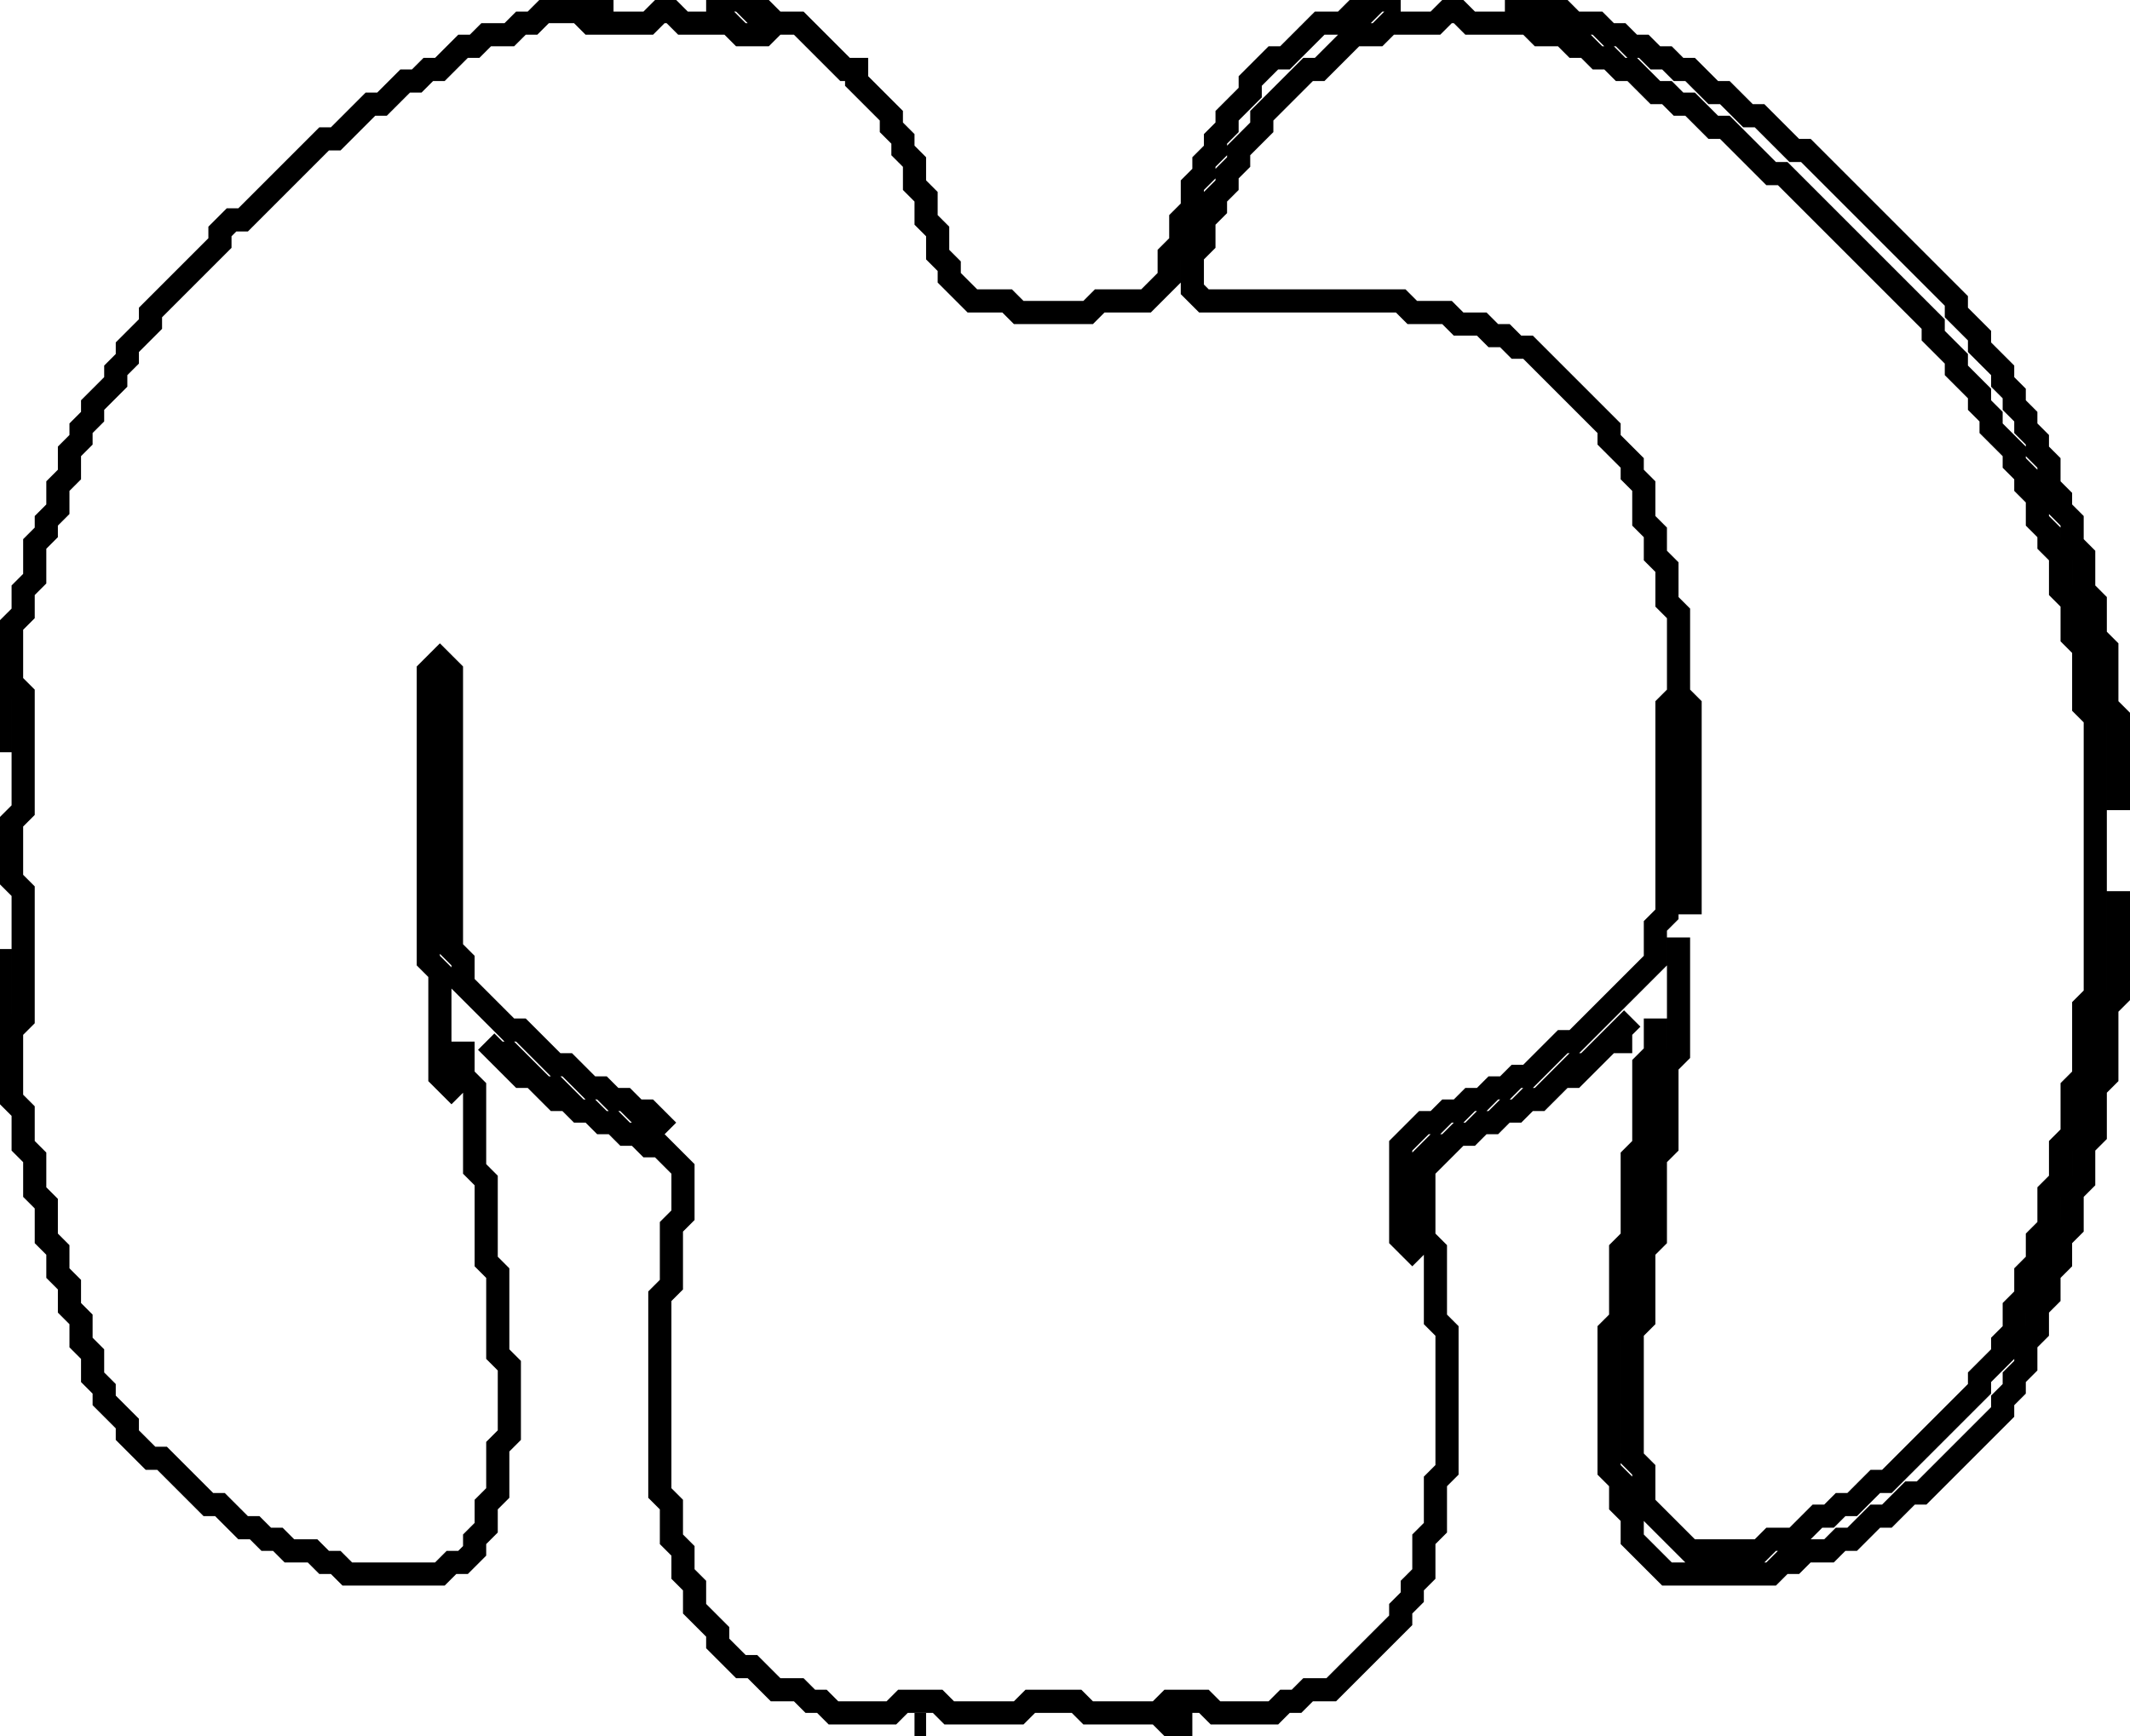 <svg width="184" height="150" xmlns="http://www.w3.org/2000/svg">
<path d="M 79,149 L 80,149 Z" stroke="black" fill="none" stroke-width="2"/>
<path d="M 51,0 L 50,1 L 47,1 L 46,2 L 45,2 L 44,3 L 42,3 L 41,4 L 40,4 L 38,6 L 37,6 L 36,7 L 35,7 L 33,9 L 32,9 L 29,12 L 28,12 L 21,19 L 20,19 L 19,20 L 19,21 L 13,27 L 13,28 L 11,30 L 11,31 L 10,32 L 10,33 L 8,35 L 8,36 L 7,37 L 7,38 L 6,39 L 6,41 L 5,42 L 5,44 L 4,45 L 4,46 L 3,47 L 3,50 L 2,51 L 2,53 L 1,54 L 1,59 L 0,60 L 0,65 L 0,60 L 1,59 L 2,60 L 2,70 L 1,71 L 1,76 L 2,77 L 2,88 L 1,89 L 0,88 L 0,82 L 0,88 L 1,89 L 1,95 L 2,96 L 2,99 L 3,100 L 3,103 L 4,104 L 4,107 L 5,108 L 5,110 L 6,111 L 6,113 L 7,114 L 7,116 L 8,117 L 8,119 L 9,120 L 9,121 L 11,123 L 11,124 L 13,126 L 14,126 L 18,130 L 19,130 L 21,132 L 22,132 L 23,133 L 24,133 L 25,134 L 27,134 L 28,135 L 29,135 L 30,136 L 38,136 L 39,135 L 40,135 L 41,134 L 41,133 L 42,132 L 42,130 L 43,129 L 43,125 L 44,124 L 44,118 L 43,117 L 43,110 L 42,109 L 42,102 L 41,101 L 41,94 L 40,93 L 40,90 L 40,93 L 39,94 L 38,93 L 38,84 L 37,83 L 37,58 L 38,57 L 39,58 L 39,82 L 40,83 L 40,85 L 44,89 L 45,89 L 48,92 L 49,92 L 51,94 L 52,94 L 53,95 L 54,95 L 55,96 L 56,96 L 57,97 L 56,98 L 54,98 L 53,97 L 52,97 L 51,96 L 50,96 L 48,94 L 47,94 L 44,91 L 43,91 L 42,90 L 45,93 L 46,93 L 48,95 L 49,95 L 50,96 L 51,96 L 52,97 L 53,97 L 54,98 L 55,98 L 56,99 L 57,99 L 59,101 L 59,105 L 58,106 L 58,111 L 57,112 L 57,129 L 58,130 L 58,133 L 59,134 L 59,136 L 60,137 L 60,139 L 62,141 L 62,142 L 64,144 L 65,144 L 67,146 L 69,146 L 70,147 L 71,147 L 72,148 L 77,148 L 78,147 L 81,147 L 82,148 L 88,148 L 89,147 L 93,147 L 94,148 L 100,148 L 101,149 L 103,149 L 101,149 L 100,148 L 101,147 L 104,147 L 105,148 L 110,148 L 111,147 L 112,147 L 113,146 L 115,146 L 121,140 L 121,139 L 122,138 L 122,137 L 123,136 L 123,133 L 124,132 L 124,128 L 125,127 L 125,115 L 124,114 L 124,108 L 123,107 L 123,101 L 126,98 L 127,98 L 128,97 L 129,97 L 130,96 L 131,96 L 132,95 L 133,95 L 135,93 L 136,93 L 139,90 L 140,90 L 140,89 L 141,88 L 137,92 L 136,92 L 133,95 L 132,95 L 131,96 L 130,96 L 129,97 L 128,97 L 127,98 L 126,98 L 125,99 L 124,99 L 123,100 L 123,107 L 122,108 L 121,107 L 121,99 L 123,97 L 124,97 L 125,96 L 126,96 L 127,95 L 128,95 L 129,94 L 130,94 L 131,93 L 132,93 L 135,90 L 136,90 L 143,83 L 143,80 L 144,79 L 144,61 L 145,60 L 146,61 L 146,79 L 146,61 L 145,60 L 145,53 L 144,52 L 144,49 L 143,48 L 143,46 L 142,45 L 142,42 L 141,41 L 141,40 L 139,38 L 139,37 L 132,30 L 131,30 L 130,29 L 129,29 L 128,28 L 126,28 L 125,27 L 122,27 L 121,26 L 104,26 L 103,25 L 103,22 L 104,21 L 104,19 L 105,18 L 105,17 L 106,16 L 106,15 L 107,14 L 107,13 L 109,11 L 109,10 L 113,6 L 114,6 L 117,3 L 119,3 L 120,2 L 124,2 L 125,1 L 126,1 L 127,2 L 132,2 L 133,3 L 135,3 L 136,4 L 137,4 L 138,5 L 139,5 L 140,6 L 141,6 L 143,8 L 144,8 L 145,9 L 146,9 L 148,11 L 149,11 L 153,15 L 154,15 L 167,28 L 167,29 L 169,31 L 169,32 L 171,34 L 171,35 L 172,36 L 172,37 L 174,39 L 174,40 L 175,41 L 175,42 L 176,43 L 176,45 L 177,46 L 177,47 L 178,48 L 178,51 L 179,52 L 179,55 L 180,56 L 180,61 L 181,62 L 181,86 L 180,87 L 180,93 L 179,94 L 179,98 L 178,99 L 178,102 L 177,103 L 177,106 L 176,107 L 176,109 L 175,110 L 175,112 L 174,113 L 174,115 L 173,116 L 173,117 L 171,119 L 171,120 L 163,128 L 162,128 L 160,130 L 159,130 L 158,131 L 157,131 L 155,133 L 153,133 L 152,134 L 146,134 L 142,130 L 142,127 L 141,126 L 141,115 L 142,114 L 142,108 L 143,107 L 143,100 L 144,99 L 144,92 L 145,91 L 145,81 L 145,91 L 144,92 L 143,91 L 143,88 L 143,91 L 142,92 L 142,99 L 141,100 L 141,107 L 140,108 L 140,114 L 139,115 L 139,127 L 140,128 L 140,130 L 141,131 L 141,133 L 144,136 L 153,136 L 154,135 L 155,135 L 156,134 L 158,134 L 159,133 L 160,133 L 162,131 L 163,131 L 165,129 L 166,129 L 173,122 L 173,121 L 174,120 L 174,119 L 175,118 L 175,116 L 176,115 L 176,113 L 177,112 L 177,110 L 178,109 L 178,107 L 179,106 L 179,103 L 180,102 L 180,99 L 181,98 L 181,94 L 182,93 L 182,87 L 183,86 L 183,77 L 183,86 L 182,87 L 181,86 L 181,62 L 182,61 L 183,62 L 183,70 L 183,62 L 182,61 L 182,56 L 181,55 L 181,52 L 180,51 L 180,48 L 179,47 L 179,45 L 178,44 L 178,43 L 177,42 L 177,40 L 176,39 L 176,38 L 175,37 L 175,36 L 174,35 L 174,34 L 173,33 L 173,32 L 171,30 L 171,29 L 169,27 L 169,26 L 156,13 L 155,13 L 152,10 L 151,10 L 149,8 L 148,8 L 146,6 L 145,6 L 144,5 L 143,5 L 142,4 L 141,4 L 140,3 L 139,3 L 138,2 L 136,2 L 135,1 L 133,1 L 132,0 L 130,0 L 132,0 L 133,1 L 132,2 L 127,2 L 126,1 L 125,1 L 124,2 L 120,2 L 119,3 L 117,3 L 116,2 L 117,1 L 118,1 L 119,0 L 121,0 L 118,0 L 116,2 L 114,2 L 111,5 L 110,5 L 108,7 L 108,8 L 106,10 L 106,11 L 105,12 L 105,13 L 104,14 L 104,15 L 103,16 L 103,18 L 102,19 L 102,21 L 101,22 L 101,24 L 99,26 L 95,26 L 94,27 L 88,27 L 87,26 L 84,26 L 82,24 L 82,23 L 81,22 L 81,20 L 80,19 L 80,17 L 79,16 L 79,14 L 78,13 L 78,12 L 77,11 L 77,10 L 74,7 L 74,6 L 73,6 L 69,2 L 67,2 L 66,1 L 65,1 L 64,0 L 61,0 L 64,0 L 65,1 L 66,1 L 67,2 L 66,3 L 64,3 L 63,2 L 59,2 L 58,1 L 57,1 L 56,2 L 51,2 L 50,1 L 51,0 L 53,0 Z" stroke="black" fill="none" stroke-width="2"/>
</svg>